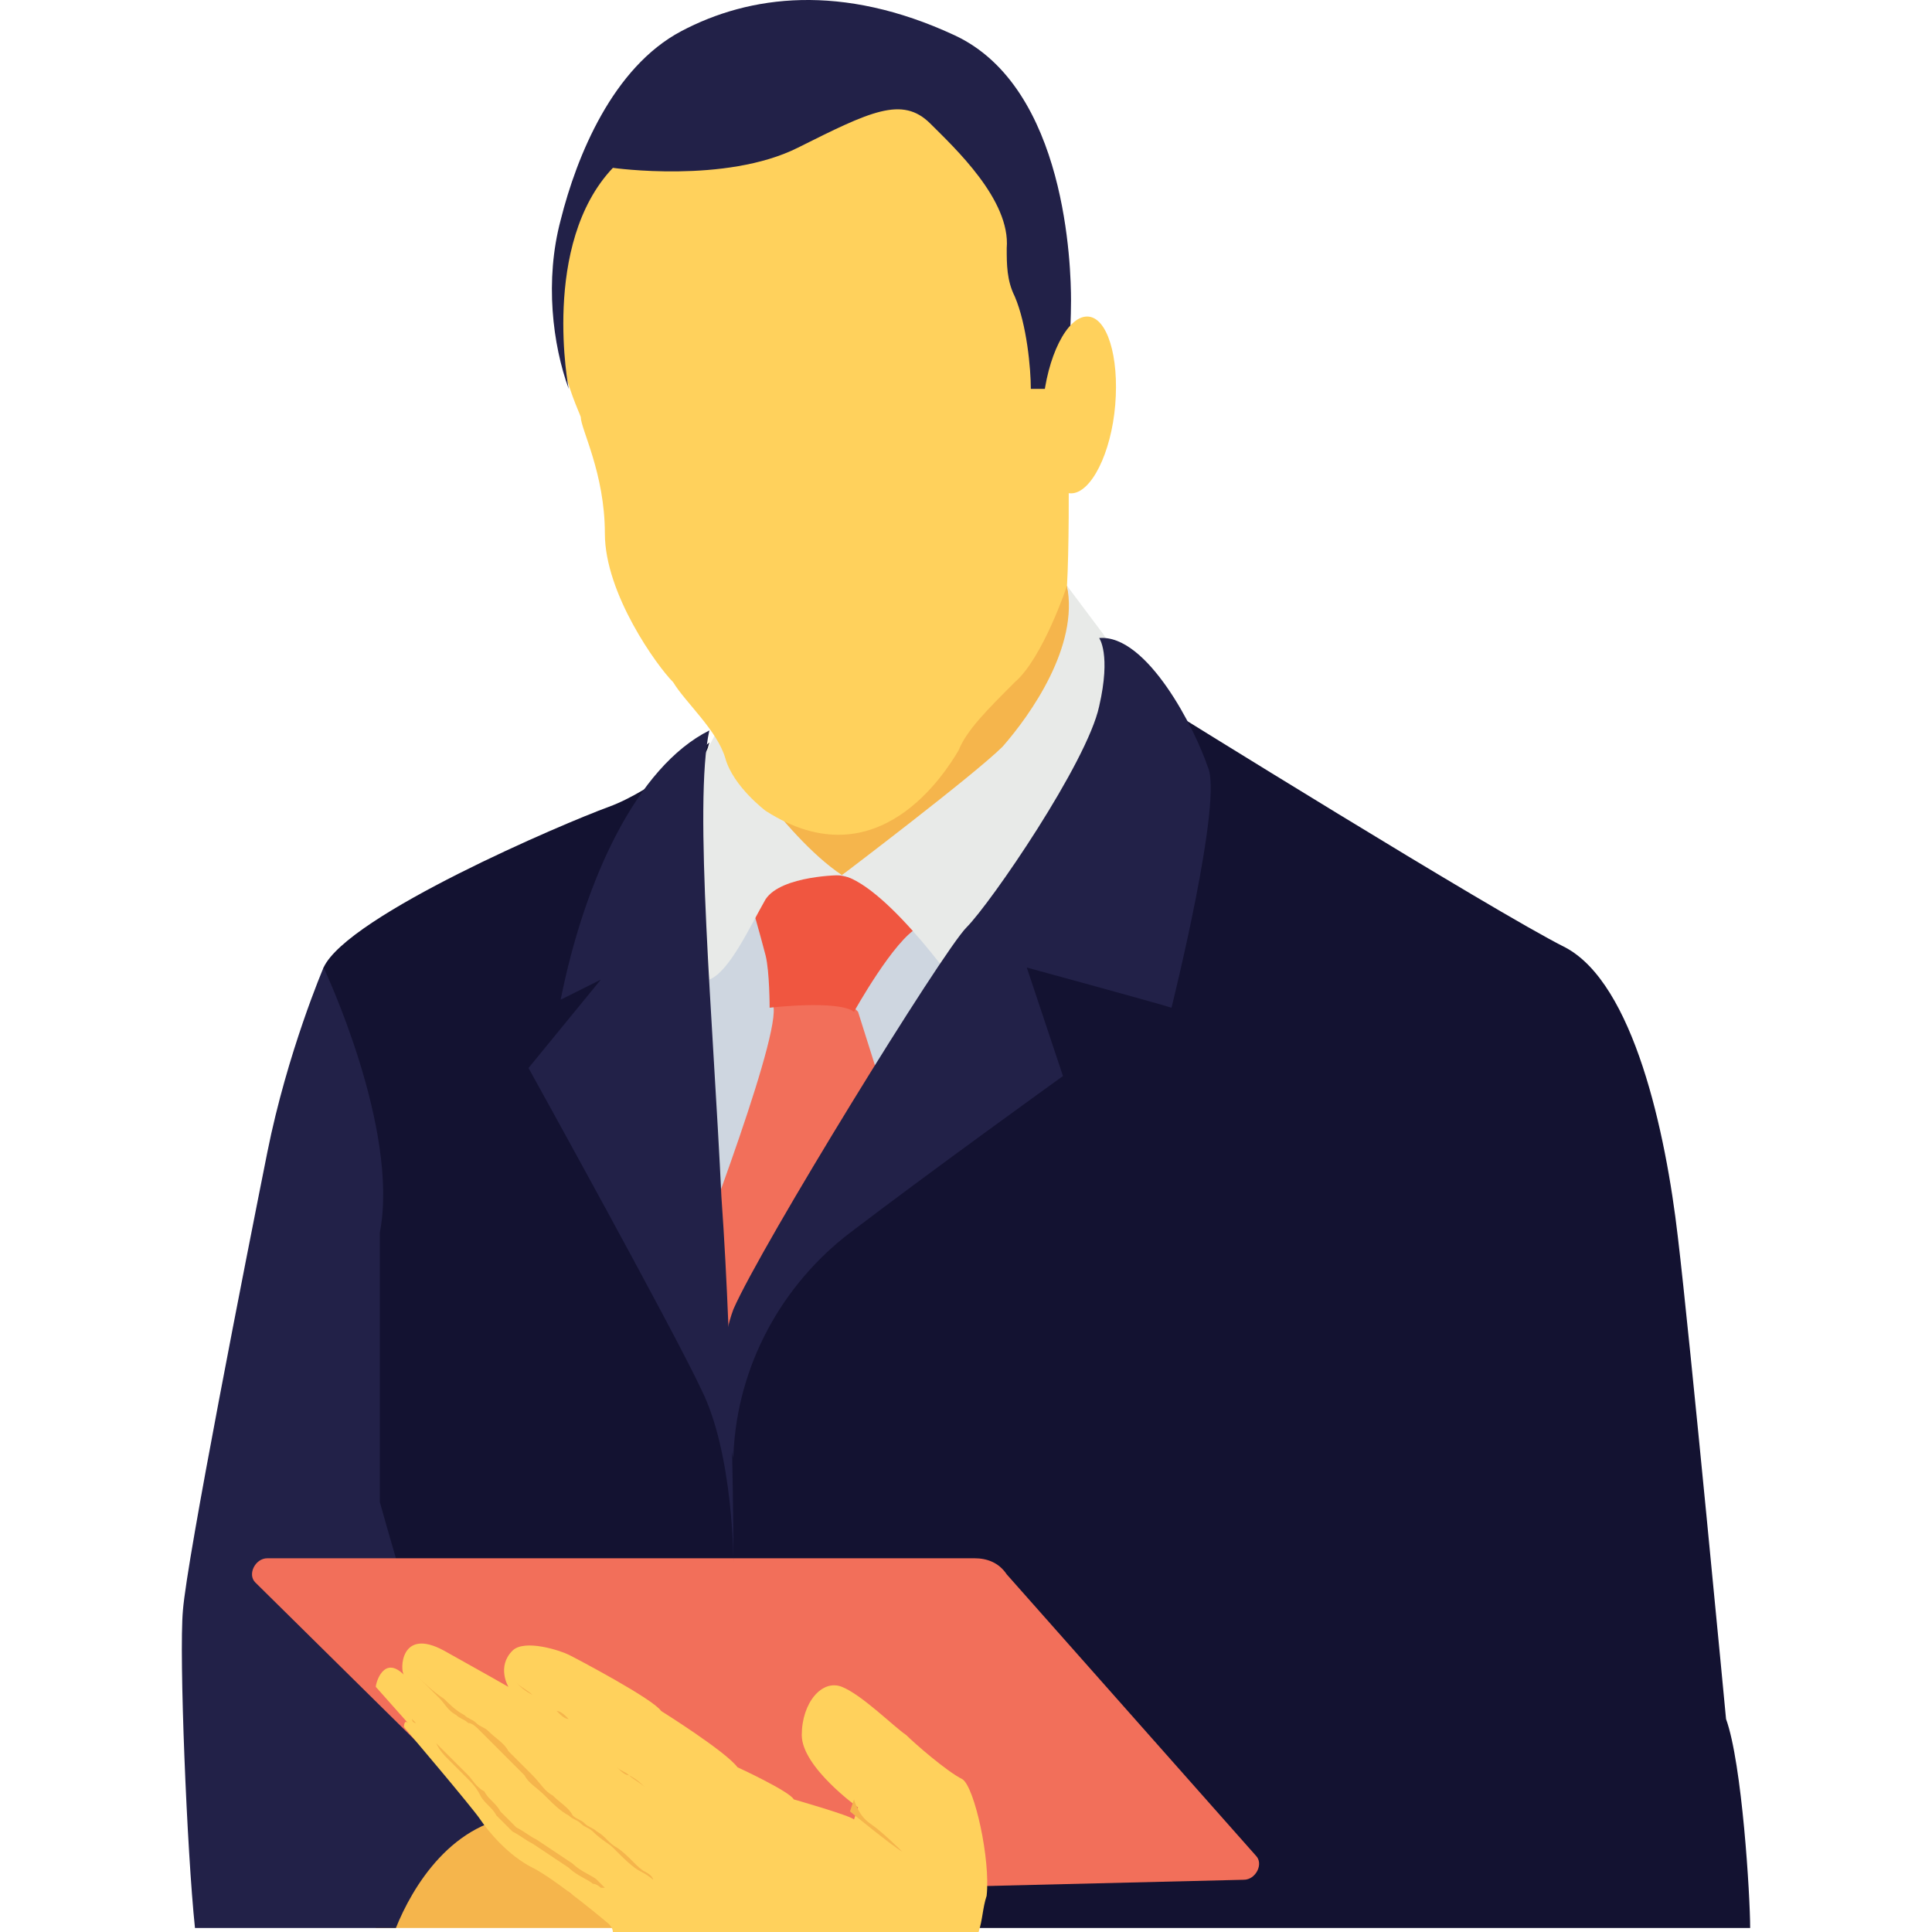 <?xml version="1.0" encoding="iso-8859-1"?>
<!-- Generator: Adobe Illustrator 19.0.0, SVG Export Plug-In . SVG Version: 6.00 Build 0)  -->
<svg version="1.1" id="Capa_1" xmlns="http://www.w3.org/2000/svg" xmlns:xlink="http://www.w3.org/1999/xlink" x="0px" y="0px"
	 viewBox="0 0 512.818 512.818" style="enable-background:new 0 0 512.818 512.818;" xml:space="preserve">
<path style="fill:#131231;" d="M85.884,256.818L85.884,256.818c16,3.2,26.667,17.067,25.6,33.067l-2.133,51.2l0,0
	c-17.067-4.267-28.8-20.267-26.667-37.333L85.884,256.818z"/>
<polygon style="fill:#CED6E0;" points="223.484,232.285 289.618,232.285 190.418,361.351 181.884,224.818 "/>
<path style="fill:#F26F5A;" d="M214.951,255.751l12.8,12.8l12.8,40.533l-44.8,81.067l-13.867-49.067c0,0,24.533-62.933,23.467-73.6
	C204.284,255.751,214.951,255.751,214.951,255.751z"/>
<polygon style="fill:#F5B54C;" points="166.951,511.751 139.218,481.885 101.884,481.885 99.751,511.751 "/>
<path style="fill:#131231;" d="M99.751,327.218v136.533h82.133v48h25.6l-5.333-133.333c0,0-26.667-62.933-26.667-100.267
	s12.8-81.067,12.8-81.067s-14.933,12.8-26.667,17.067s-69.333,28.8-75.733,42.667C85.884,256.818,106.151,299.485,99.751,327.218z"
	/>
<path style="fill:#222148;" d="M105.084,511.751c4.267-10.667,14.933-28.8,34.133-29.867c0,0-21.333-34.133-24.533-39.467
	c-3.2-5.333-13.867-43.733-13.867-43.733v-71.467c5.333-27.733-14.933-70.4-14.933-70.4s-9.6,22.4-14.933,49.067
	c-5.333,26.667-21.333,107.733-22.4,121.6c-1.067,11.733,1.067,64,3.2,84.267H105.084z"/>
<polygon style="fill:#F5B54C;" points="258.684,158.685 283.218,155.485 290.684,189.618 223.484,232.285 204.284,226.951
	194.684,205.618 214.951,175.751 "/>
<path style="fill:#F05640;" d="M197.884,234.418c0,0,4.267,14.933,5.333,19.2c1.067,4.267,1.067,13.867,1.067,13.867
	s18.133-2.133,22.4,1.067c0,0,10.667-19.2,17.067-22.4c0,0-7.467-11.733-21.333-13.867c-14.933-2.133-16-3.2-16-3.2L197.884,234.418
	z"/>
<path style="fill:#131231;" d="M464.551,511.751c0-8.533-2.133-43.733-6.4-55.467c0,0-9.6-101.333-12.8-128
	c-3.2-27.733-11.733-67.2-29.867-76.8c-19.2-9.6-106.667-64-106.667-64l-61.867,84.267l-52.267,78.933v86.4l46.933,74.667H464.551z"
	/>
<path style="fill:#F26F5A;" d="M70.951,413.618h187.733c3.2,0,6.4,1.067,8.533,4.267l66.133,74.667c2.133,2.133,0,6.4-3.2,6.4
	l-176,4.267c-1.067,0-2.133,0-3.2-1.067l-83.2-82.133C65.618,417.885,67.751,413.618,70.951,413.618z"/>
<path style="fill:#FFD15C;" d="M99.751,447.751l8.533,9.6c-1.067-1.067-1.067,1.067-1.067,1.067s18.133,21.333,20.267,24.533
	c2.133,3.2,7.467,9.6,13.867,12.8c6.4,3.2,20.267,14.933,20.267,14.933s1.067,1.067,1.067,2.133h97.067
	c1.067-3.2,1.067-6.4,2.133-9.6c1.067-9.6-3.2-28.8-6.4-30.933c-4.267-2.133-12.8-9.6-14.933-11.733
	c-3.2-2.133-11.733-10.667-17.067-12.8s-10.667,4.267-10.667,12.8s14.933,19.2,14.933,19.2l-1.067,3.2
	c-1.067-1.067-16-5.333-16-5.333c-1.067-2.133-14.933-8.533-14.933-8.533c-3.2-4.267-20.267-14.933-20.267-14.933
	c-2.133-3.2-22.4-13.867-24.533-14.933c-2.133-1.067-11.733-4.267-14.933-1.067c-4.267,4.267-1.067,9.6-1.067,9.6
	s-7.467-4.267-17.067-9.6c-11.733-6.4-11.733,5.333-10.667,6.4C101.884,439.218,99.751,446.685,99.751,447.751z"/>
<g>
	<path style="fill:#F5B54C;" d="M134.951,445.618c0,0,1.067,0,2.133,1.067s3.2,2.133,4.267,3.2c2.133,1.067,4.267,2.133,6.4,4.267
		c1.067,1.067,2.133,2.133,3.2,2.133c1.067,1.067,2.133,2.133,3.2,3.2s2.133,2.133,3.2,3.2c1.067,1.067,2.133,2.133,3.2,3.2
		c1.067,1.067,2.133,2.133,3.2,3.2s2.133,2.133,3.2,2.133c2.133,1.067,3.2,2.133,4.267,3.2s2.133,1.067,2.133,1.067
		s-1.067,0-2.133-1.067s-3.2-2.133-4.267-3.2s-2.133-1.067-3.2-2.133c-1.067-1.067-2.133-2.133-3.2-3.2
		c-1.067-1.067-2.133-2.133-3.2-3.2s-2.133-2.133-3.2-3.2c-1.067-1.067-2.133-2.133-3.2-3.2c-1.067-1.067-2.133-2.133-3.2-2.133
		c-2.133-2.133-4.267-3.2-6.4-4.267c-2.133-1.067-3.2-2.133-4.267-3.2C136.018,445.618,134.951,445.618,134.951,445.618z"/>
	<path style="fill:#F5B54C;" d="M107.218,442.418c0,0,1.067,1.067,3.2,2.133c2.133,2.133,4.267,4.267,7.467,6.4
		c1.067,1.067,3.2,3.2,5.333,4.267c1.067,1.067,2.133,1.067,3.2,2.133c1.067,1.067,2.133,1.067,3.2,2.133
		c2.133,2.133,4.267,3.2,5.333,5.333c1.067,1.067,2.133,2.133,3.2,3.2l1.067,1.067l1.067,1.067c0,0,0,0,1.067,1.067
		c2.133,2.133,3.2,4.267,5.333,5.333c2.133,2.133,4.267,3.2,5.333,5.333c1.067,1.067,2.133,1.067,3.2,2.133
		c1.067,1.067,2.133,1.067,3.2,2.133c2.133,1.067,3.2,3.2,5.333,4.267c3.2,2.133,5.333,5.333,7.467,6.4
		c2.133,1.067,2.133,2.133,2.133,2.133s-1.067-1.067-3.2-2.133c-2.133-1.067-4.267-3.2-7.467-6.4
		c-1.067-1.067-3.2-2.133-5.333-4.267c-1.067-1.067-2.133-1.067-3.2-2.133c-1.067-1.067-2.133-1.067-3.2-2.133
		c-2.133-1.067-4.267-3.2-6.4-5.333c-2.133-2.133-4.267-3.2-5.333-5.333c0,0,0,0-1.067-1.067l-1.067-1.067l-1.067-1.067
		c-1.067-1.067-2.133-2.133-3.2-3.2c-2.133-2.133-3.2-3.2-5.333-5.333c-1.067-1.067-2.133-2.133-3.2-2.133
		c-1.067-1.067-2.133-1.067-3.2-2.133c-2.133-1.067-3.2-3.2-4.267-4.267c-3.2-3.2-5.333-5.333-6.4-6.4
		C108.284,443.485,107.218,442.418,107.218,442.418z"/>
	<path style="fill:#F5B54C;" d="M109.351,456.285c0,0,1.067,1.067,2.133,2.133c1.067,1.067,3.2,3.2,5.333,5.333
		c1.067,1.067,2.133,2.133,3.2,3.2c1.067,1.067,1.067,1.067,2.133,2.133c1.067,1.067,1.067,1.067,2.133,2.133
		c1.067,1.067,2.133,3.2,4.267,4.267c1.067,2.133,3.2,3.2,4.267,5.333c1.067,1.067,1.067,1.067,2.133,2.133l1.067,1.067l1.067,1.067
		c2.133,1.067,3.2,2.133,5.333,3.2c3.2,2.133,6.4,4.267,9.6,6.4c2.133,2.133,5.333,3.2,6.4,4.267
		c1.067,1.067,2.133,2.133,2.133,2.133s0,0-1.067,0c0,0-1.067-1.067-2.133-1.067c-1.067-1.067-4.267-2.133-6.4-4.267
		c-3.2-2.133-6.4-4.267-9.6-6.4c-2.133-1.067-3.2-2.133-5.333-3.2l-1.067-1.067l-1.067-1.067c-1.067-1.067-1.067-1.067-2.133-2.133
		c-1.067-2.133-3.2-3.2-4.267-5.333c-1.067-2.133-2.133-3.2-4.267-5.333c-1.067-1.067-1.067-1.067-2.133-2.133
		c-1.067-1.067-1.067-1.067-2.133-2.133c-1.067-1.067-2.133-2.133-3.2-4.267c-2.133-2.133-4.267-4.267-5.333-5.333
		C109.351,457.351,109.351,456.285,109.351,456.285z"/>
	<path style="fill:#F5B54C;" d="M230.951,484.018c-3.2-2.133-4.267-6.4-4.267-6.4l-1.067,3.2c0,0,11.733,9.6,13.867,10.667
		C239.484,491.485,234.151,486.151,230.951,484.018z"/>
</g>
<g>
	<path style="fill:#E8EAE8;" d="M283.218,155.485l9.6,12.8l7.467,11.733l-43.733,85.333c0,0-20.267-29.867-33.067-33.067
		c0,0,35.2-26.667,42.667-34.133C273.618,189.618,286.418,171.485,283.218,155.485z"/>
	<path style="fill:#E8EAE8;" d="M223.484,232.285c0,0-16,0-20.267,6.4c-4.267,7.467-9.6,19.2-14.933,21.333l-6.4-50.133l8.533-16
		C190.418,193.885,207.484,221.618,223.484,232.285z"/>
</g>
<path style="fill:#FFD15C;" d="M283.218,155.485c0,0-6.4,19.2-13.867,25.6c-7.467,7.467-12.8,12.8-14.933,18.133
	c-3.2,5.333-21.333,35.2-51.2,16c0,0-8.533-6.4-10.667-13.867c-2.133-7.467-10.667-14.933-13.867-20.267
	c-4.267-4.267-18.133-23.467-18.133-39.467s-6.4-27.733-6.4-30.933c-1.067-3.2-11.733-23.467-3.2-51.2
	c9.6-27.733,44.8-34.133,44.8-34.133l66.133-4.267l21.333,68.267C283.218,90.418,284.284,136.285,283.218,155.485z"/>
<path style="fill:#222148;" d="M188.284,193.885c-19.2,9.6-33.067,39.467-39.467,71.467l10.667-5.333l-19.2,23.467
	c0,0,38.4,69.333,45.867,85.333c8.533,17.067,8.533,45.867,8.533,45.867s0-52.267-3.2-97.067
	C189.351,271.751,184.018,213.085,188.284,193.885z"/>
<g>
	<path style="fill:#222148;" d="M310.951,267.485c-3.2-1.067-38.4-10.667-38.4-10.667l9.6,28.8c0,0-34.133,24.533-56.533,41.6
		c-18.133,13.867-29.867,35.2-30.933,58.667v1.067c0,0-6.4-22.4,0-39.467c7.467-17.067,55.467-94.933,61.867-101.333
		c6.4-6.4,32-43.733,35.2-58.667c3.2-13.867,0-18.133,0-18.133c12.8-1.067,25.6,24.533,28.8,34.133
		C324.818,212.018,310.951,267.485,310.951,267.485z"/>
	<path style="fill:#222148;" d="M150.951,103.218c0,0-7.467-38.4,11.733-58.667c0,0,29.867,4.267,49.067-5.333
		s27.733-13.867,35.2-6.4c6.4,6.4,21.333,20.267,20.267,33.067c0,4.267,0,8.533,2.133,12.8c3.2,7.467,4.267,19.2,4.267,24.533h9.6
		c0,0,1.067-14.933,1.067-23.467s-1.067-56.533-30.933-70.4s-54.4-10.667-72.533-1.067s-27.733,33.067-32,50.133
		C144.551,74.418,146.684,91.485,150.951,103.218z"/>
</g>
<path style="fill:#FFD15C;" d="M296.018,107.485c-1.067,12.8-6.4,23.467-11.733,23.467s-9.6-10.667-7.467-23.467
	c1.067-12.8,6.4-23.467,11.733-23.467C293.884,84.018,297.084,94.685,296.018,107.485z"/>
<g>
</g>
<g>
</g>
<g>
</g>
<g>
</g>
<g>
</g>
<g>
</g>
<g>
</g>
<g>
</g>
<g>
</g>
<g>
</g>
<g>
</g>
<g>
</g>
<g>
</g>
<g>
</g>
<g>
</g>
</svg>
